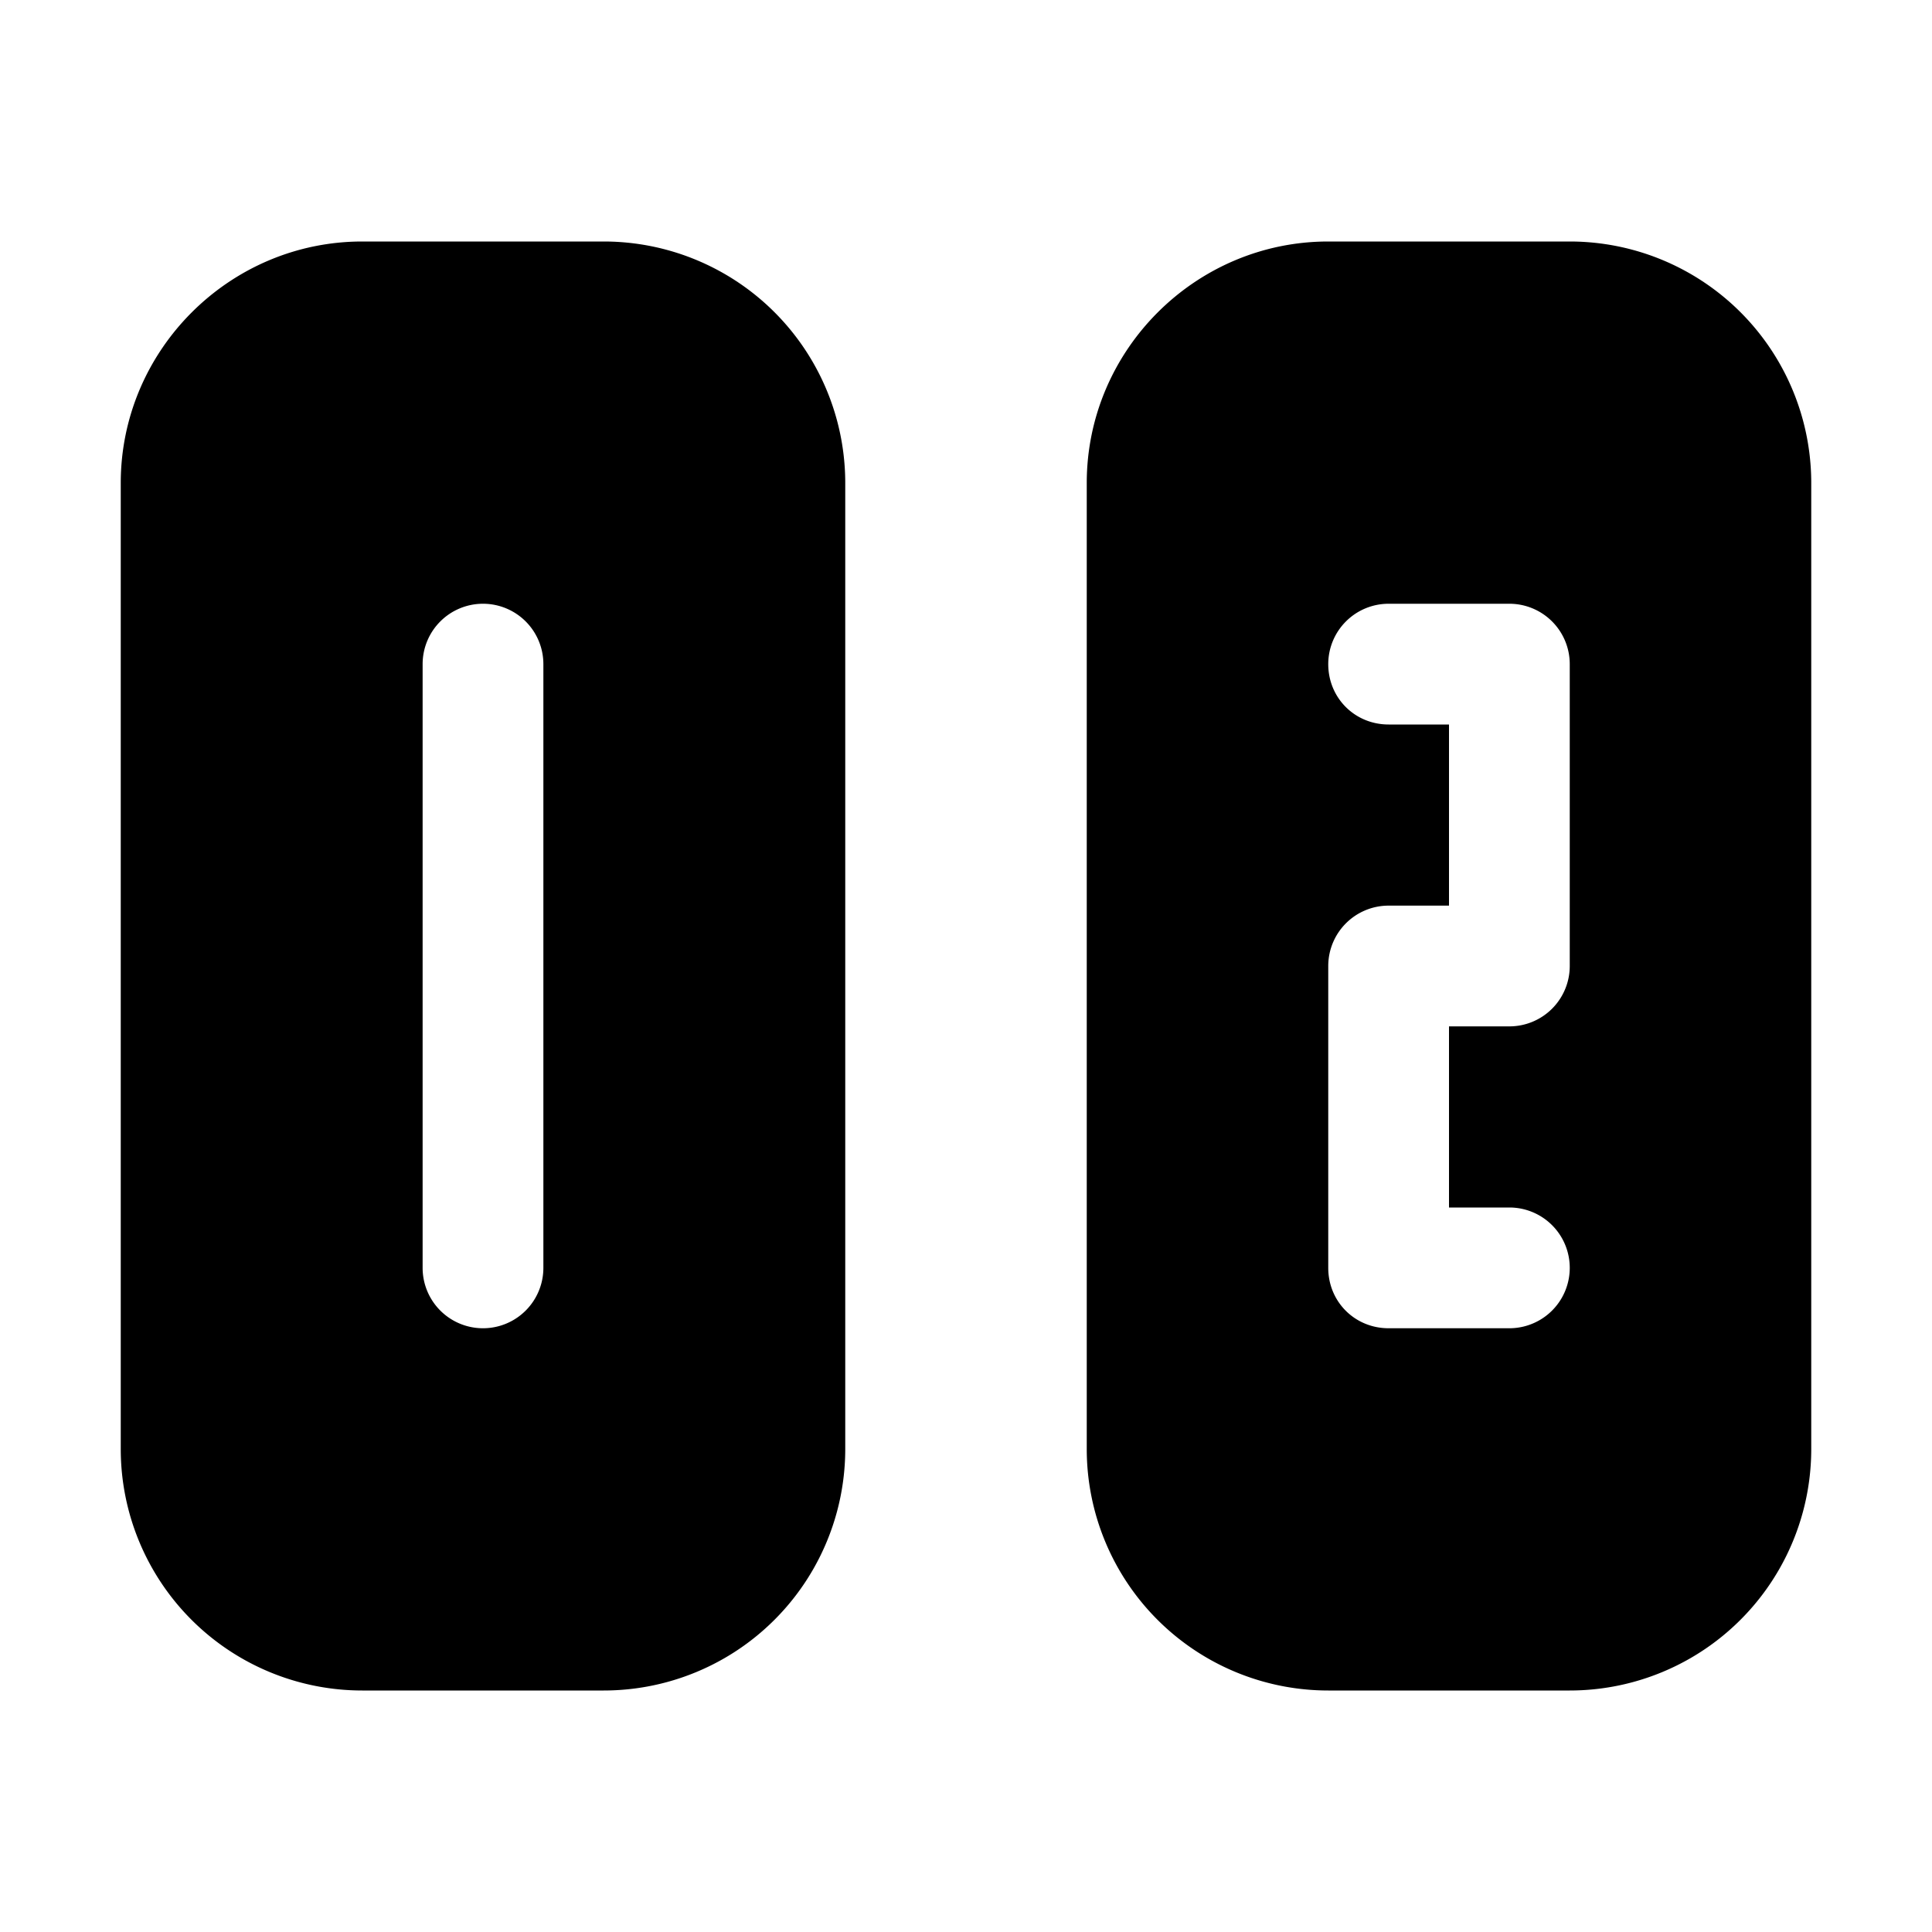 <svg width="16" height="16" viewBox="0 0 16 16" xmlns="http://www.w3.org/2000/svg"><path d="M1 4c0-1.1.9-2 2-2h2a2 2 0 012 2v8a2 2 0 01-2 2H3a2 2 0 01-2-2V4zm3 1a.5.5 0 00-.5.5v5a.5.5 0 001 0v-5A.5.5 0 004 5zm5-1c0-1.1.9-2 2-2h2a2 2 0 012 2v8a2 2 0 01-2 2h-2a2 2 0 01-2-2V4zm2 1.5c0 .28.22.5.5.5h.5v1.5h-.5a.5.5 0 00-.5.5v2.5c0 .28.22.5.5.5h1a.5.5 0 000-1H12V8.5h.5A.5.5 0 0013 8V5.5a.5.5 0 00-.5-.5h-1a.5.5 0 00-.5.5z"/></svg>